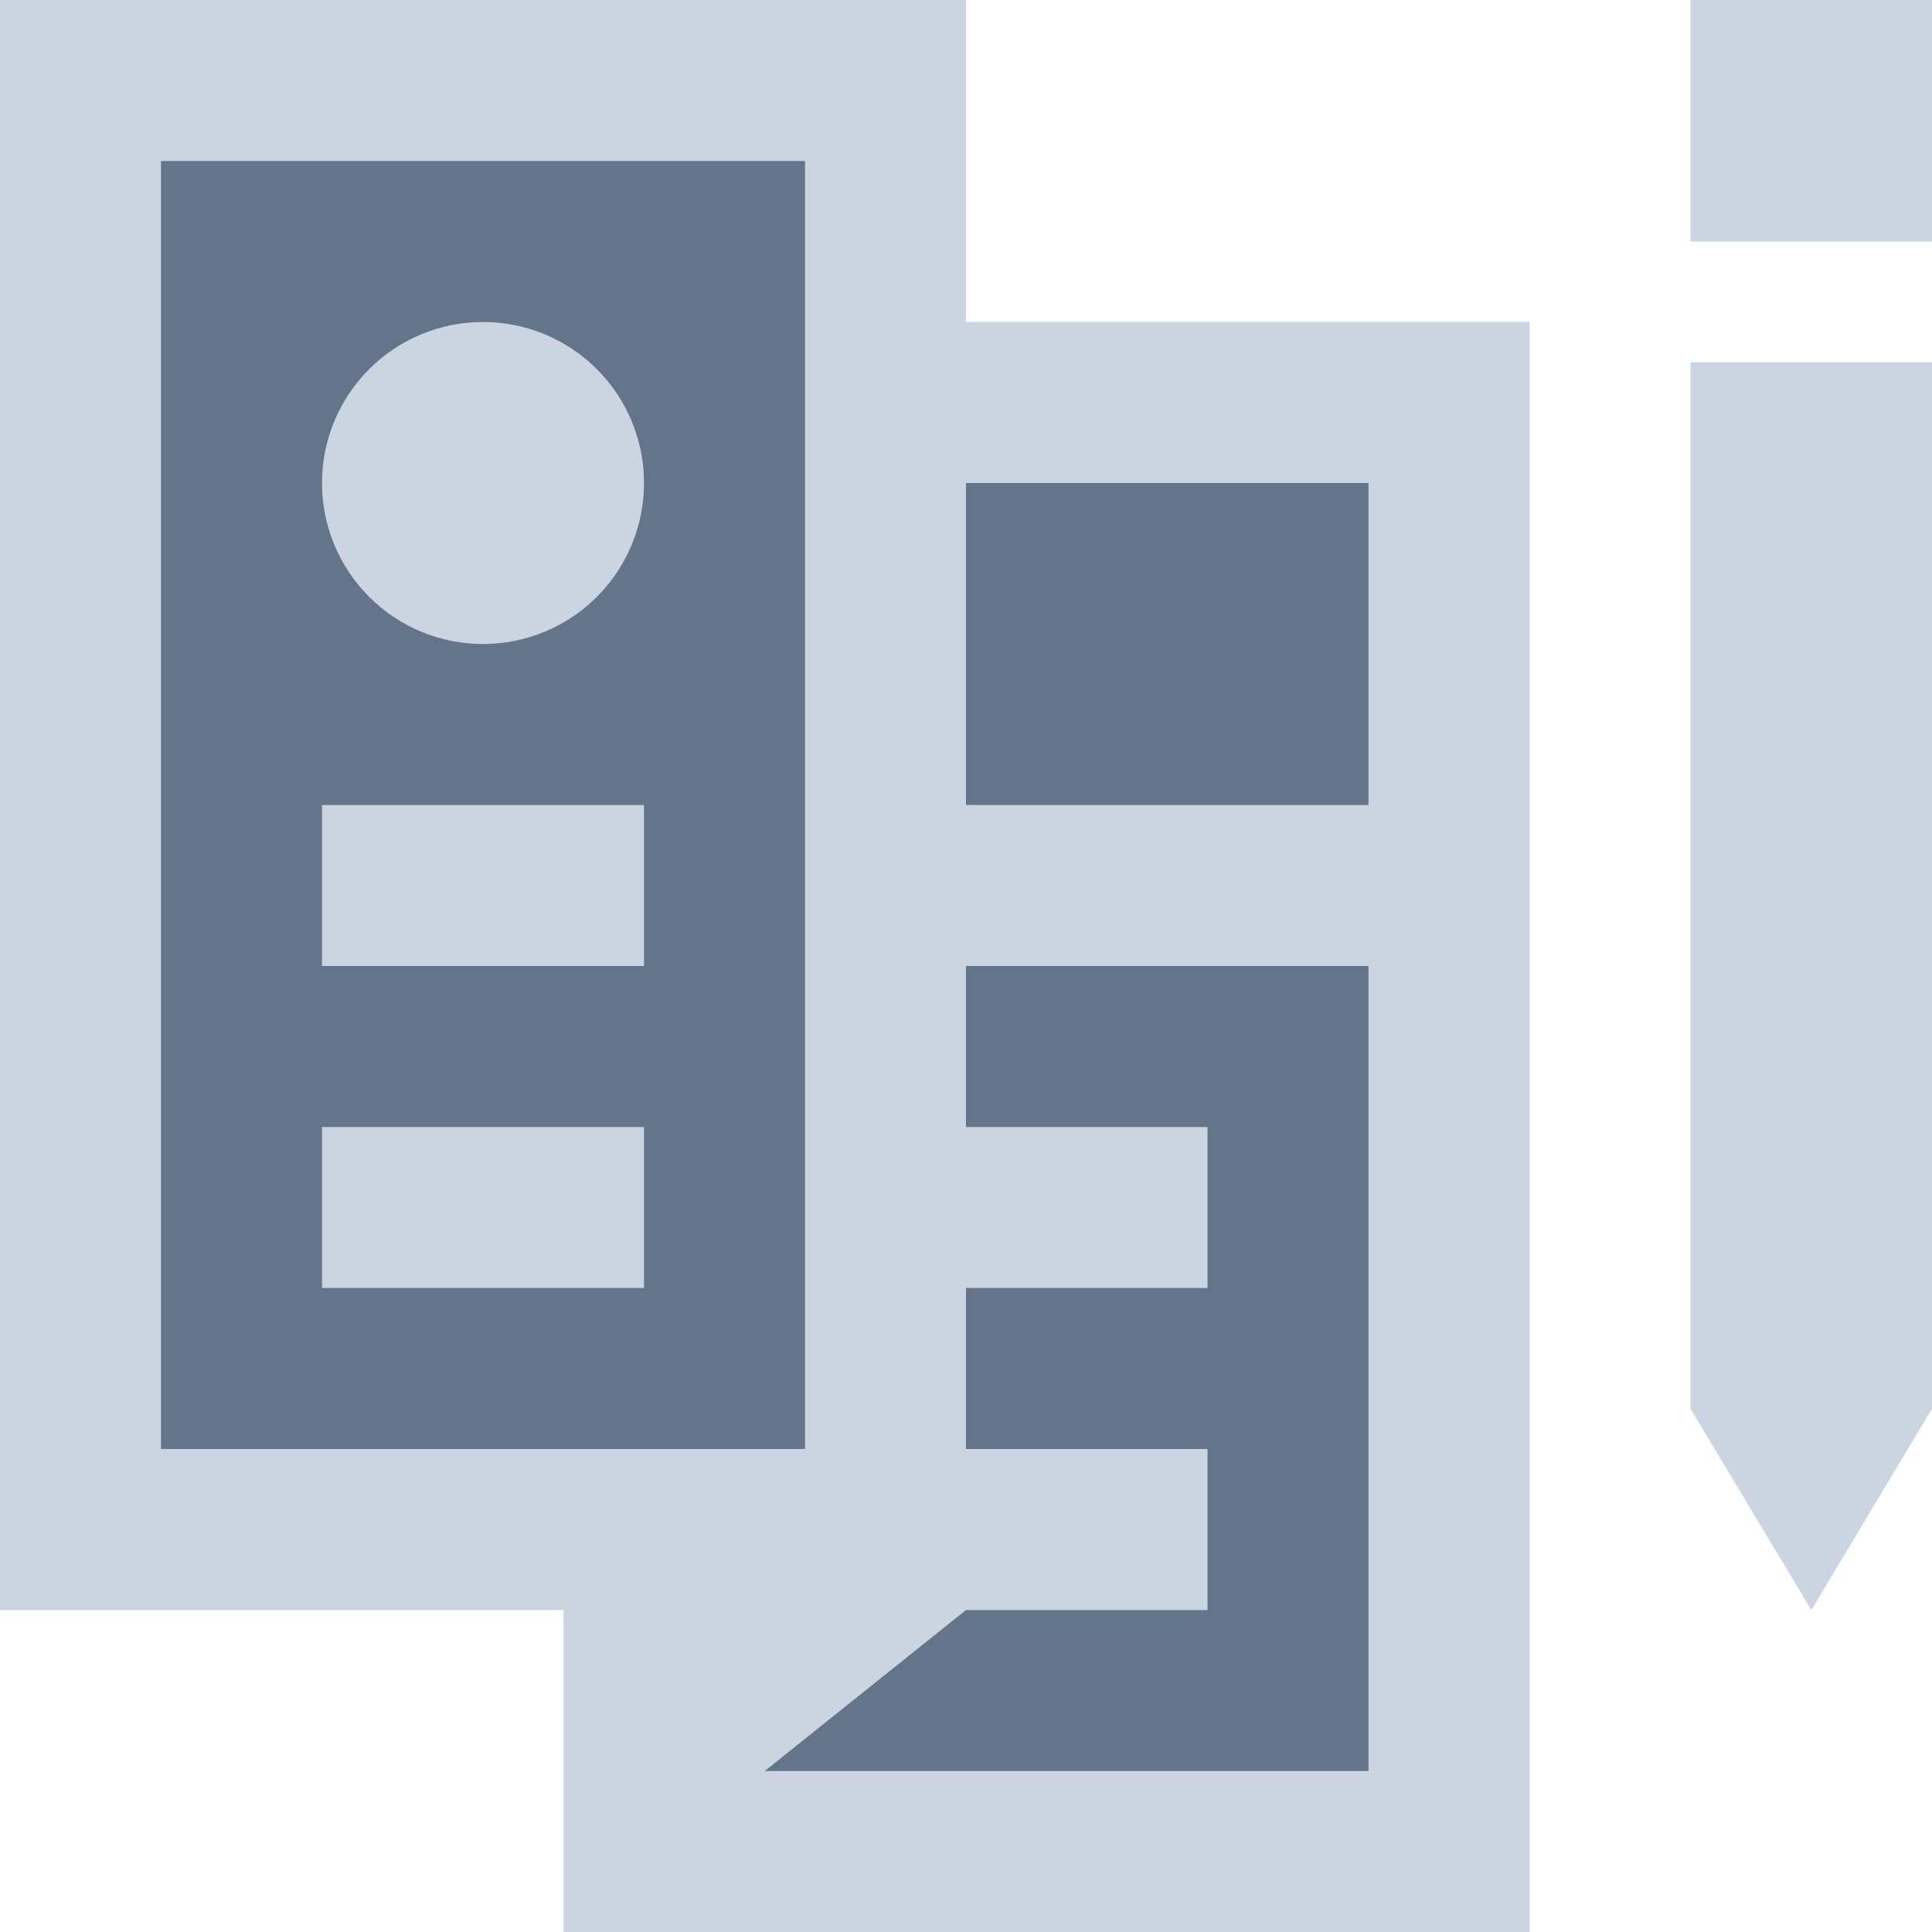 <svg xmlns="http://www.w3.org/2000/svg" version="1.0" viewBox="0 0 375 375">
  <defs>
    <clipPath id="a">
      <path d="M144.641 77.441h128.566v268.688H144.641Zm0 0"/>
    </clipPath>
    <clipPath id="b">
      <path d="M146.891 77.441h124.066c.598 0 1.172.238 1.594.66.422.422.656.992.656 1.59v264.117c0 .598-.234 1.168-.656 1.59-.422.422-.996.66-1.594.66H146.891c-.598 0-1.168-.238-1.59-.66-.426-.422-.66-.992-.66-1.59V79.691c0-.598.234-1.168.66-1.59.422-.422.992-.66 1.59-.66Zm0 0"/>
    </clipPath>
    <clipPath id="c">
      <path d="M18.367 23.738h144.641V290H18.367Zm0 0"/>
    </clipPath>
  </defs>
  <g clip-path="url(#a)">
    <g clip-path="url(#b)">
      <path fill="#64748b" d="M144.641 77.441h128.566v268.688H144.641Zm0 0"/>
    </g>
  </g>
  <g clip-path="url(#c)">
    <path fill="#64748b" d="M18.367 23.738h144.641v266.113H18.367Zm0 0"/>
  </g>
  <path fill="#cbd5e1" d="M328.125 70.312v203.125l23.453 39.07L375 273.438V70.312ZM328.125 0H375v46.875h-46.875ZM187.5 218.75h46.879V250H187.5ZM187.5 281.25h46.879v31.258H187.5Zm0 0"/>
  <path fill="#cbd5e1" d="M187.5 62.484V0H0v312.508h109.375V375h187.5V62.484ZM31.25 281.25v-250h125.004v250Zm234.375 62.504H148.438L187.5 312.508V187.5h78.125Zm0-187.504H187.5v-62.5h78.125Zm0 0"/>
  <path fill="#cbd5e1" d="M62.5 156.25h62.496v31.25H62.5ZM62.5 218.75h62.496V250H62.5ZM125 93.75c0 1.023-.047 2.043-.148 3.062-.102 1.02-.25 2.031-.449 3.035-.199 1.004-.449 1.996-.746 2.973-.297.98-.641 1.945-1.035 2.891-.391.945-.828 1.867-1.309 2.77-.484.902-1.008 1.781-1.578 2.633-.566.852-1.176 1.672-1.828 2.461-.648.793-1.336 1.551-2.059 2.273-.723.723-1.48 1.41-2.273 2.059-.789.652-1.609 1.262-2.461 1.828-.852.57-1.73 1.094-2.633 1.578-.902.48-1.824.918-2.77 1.309-.945.395-1.91.738-2.891 1.035-.977.297-1.969.547-2.973.746-1.004.199-2.016.348-3.035.449C95.793 124.953 94.773 125 93.75 125s-2.043-.047-3.062-.148c-1.02-.102-2.031-.25-3.035-.449-1.004-.199-1.996-.449-2.973-.746-.98-.297-1.945-.641-2.891-1.035-.945-.391-1.867-.828-2.77-1.309-.902-.484-1.781-1.008-2.633-1.578-.852-.566-1.672-1.176-2.461-1.828-.793-.648-1.551-1.336-2.273-2.059-.723-.723-1.41-1.48-2.059-2.273-.652-.789-1.262-1.609-1.828-2.461-.57-.852-1.094-1.73-1.578-2.633-.48-.902-.918-1.824-1.309-2.77-.395-.945-.738-1.91-1.035-2.891-.297-.977-.547-1.969-.746-2.973-.199-1.004-.348-2.016-.449-3.035C62.547 95.793 62.5 94.773 62.5 93.75s.047-2.043.148-3.062c.102-1.02.25-2.031.449-3.035.199-1.004.449-1.996.746-2.973.297-.98.641-1.945 1.035-2.891.391-.945.828-1.867 1.309-2.77.484-.902 1.008-1.781 1.578-2.633.566-.852 1.176-1.672 1.828-2.461.648-.793 1.336-1.551 2.059-2.273.723-.723 1.48-1.41 2.273-2.059.789-.652 1.609-1.262 2.461-1.828.852-.57 1.73-1.094 2.633-1.578.902-.48 1.824-.918 2.77-1.309.945-.395 1.91-.738 2.891-1.035.977-.297 1.969-.547 2.973-.746 1.004-.199 2.016-.348 3.035-.449C91.707 62.547 92.727 62.5 93.75 62.5s2.043.047 3.062.148c1.02.102 2.031.25 3.035.449 1.004.199 1.996.449 2.973.746.98.297 1.945.641 2.891 1.035.945.391 1.867.828 2.77 1.309.902.484 1.781 1.008 2.633 1.578.852.566 1.672 1.176 2.461 1.828.793.648 1.551 1.336 2.273 2.059.723.723 1.41 1.48 2.059 2.273.652.789 1.262 1.609 1.828 2.461.57.852 1.094 1.73 1.578 2.633.48.902.918 1.824 1.309 2.77.395.945.738 1.91 1.035 2.891.297.977.547 1.969.746 2.973.199 1.004.348 2.016.449 3.035C124.953 91.707 125 92.727 125 93.75Zm0 0"/>
</svg>
